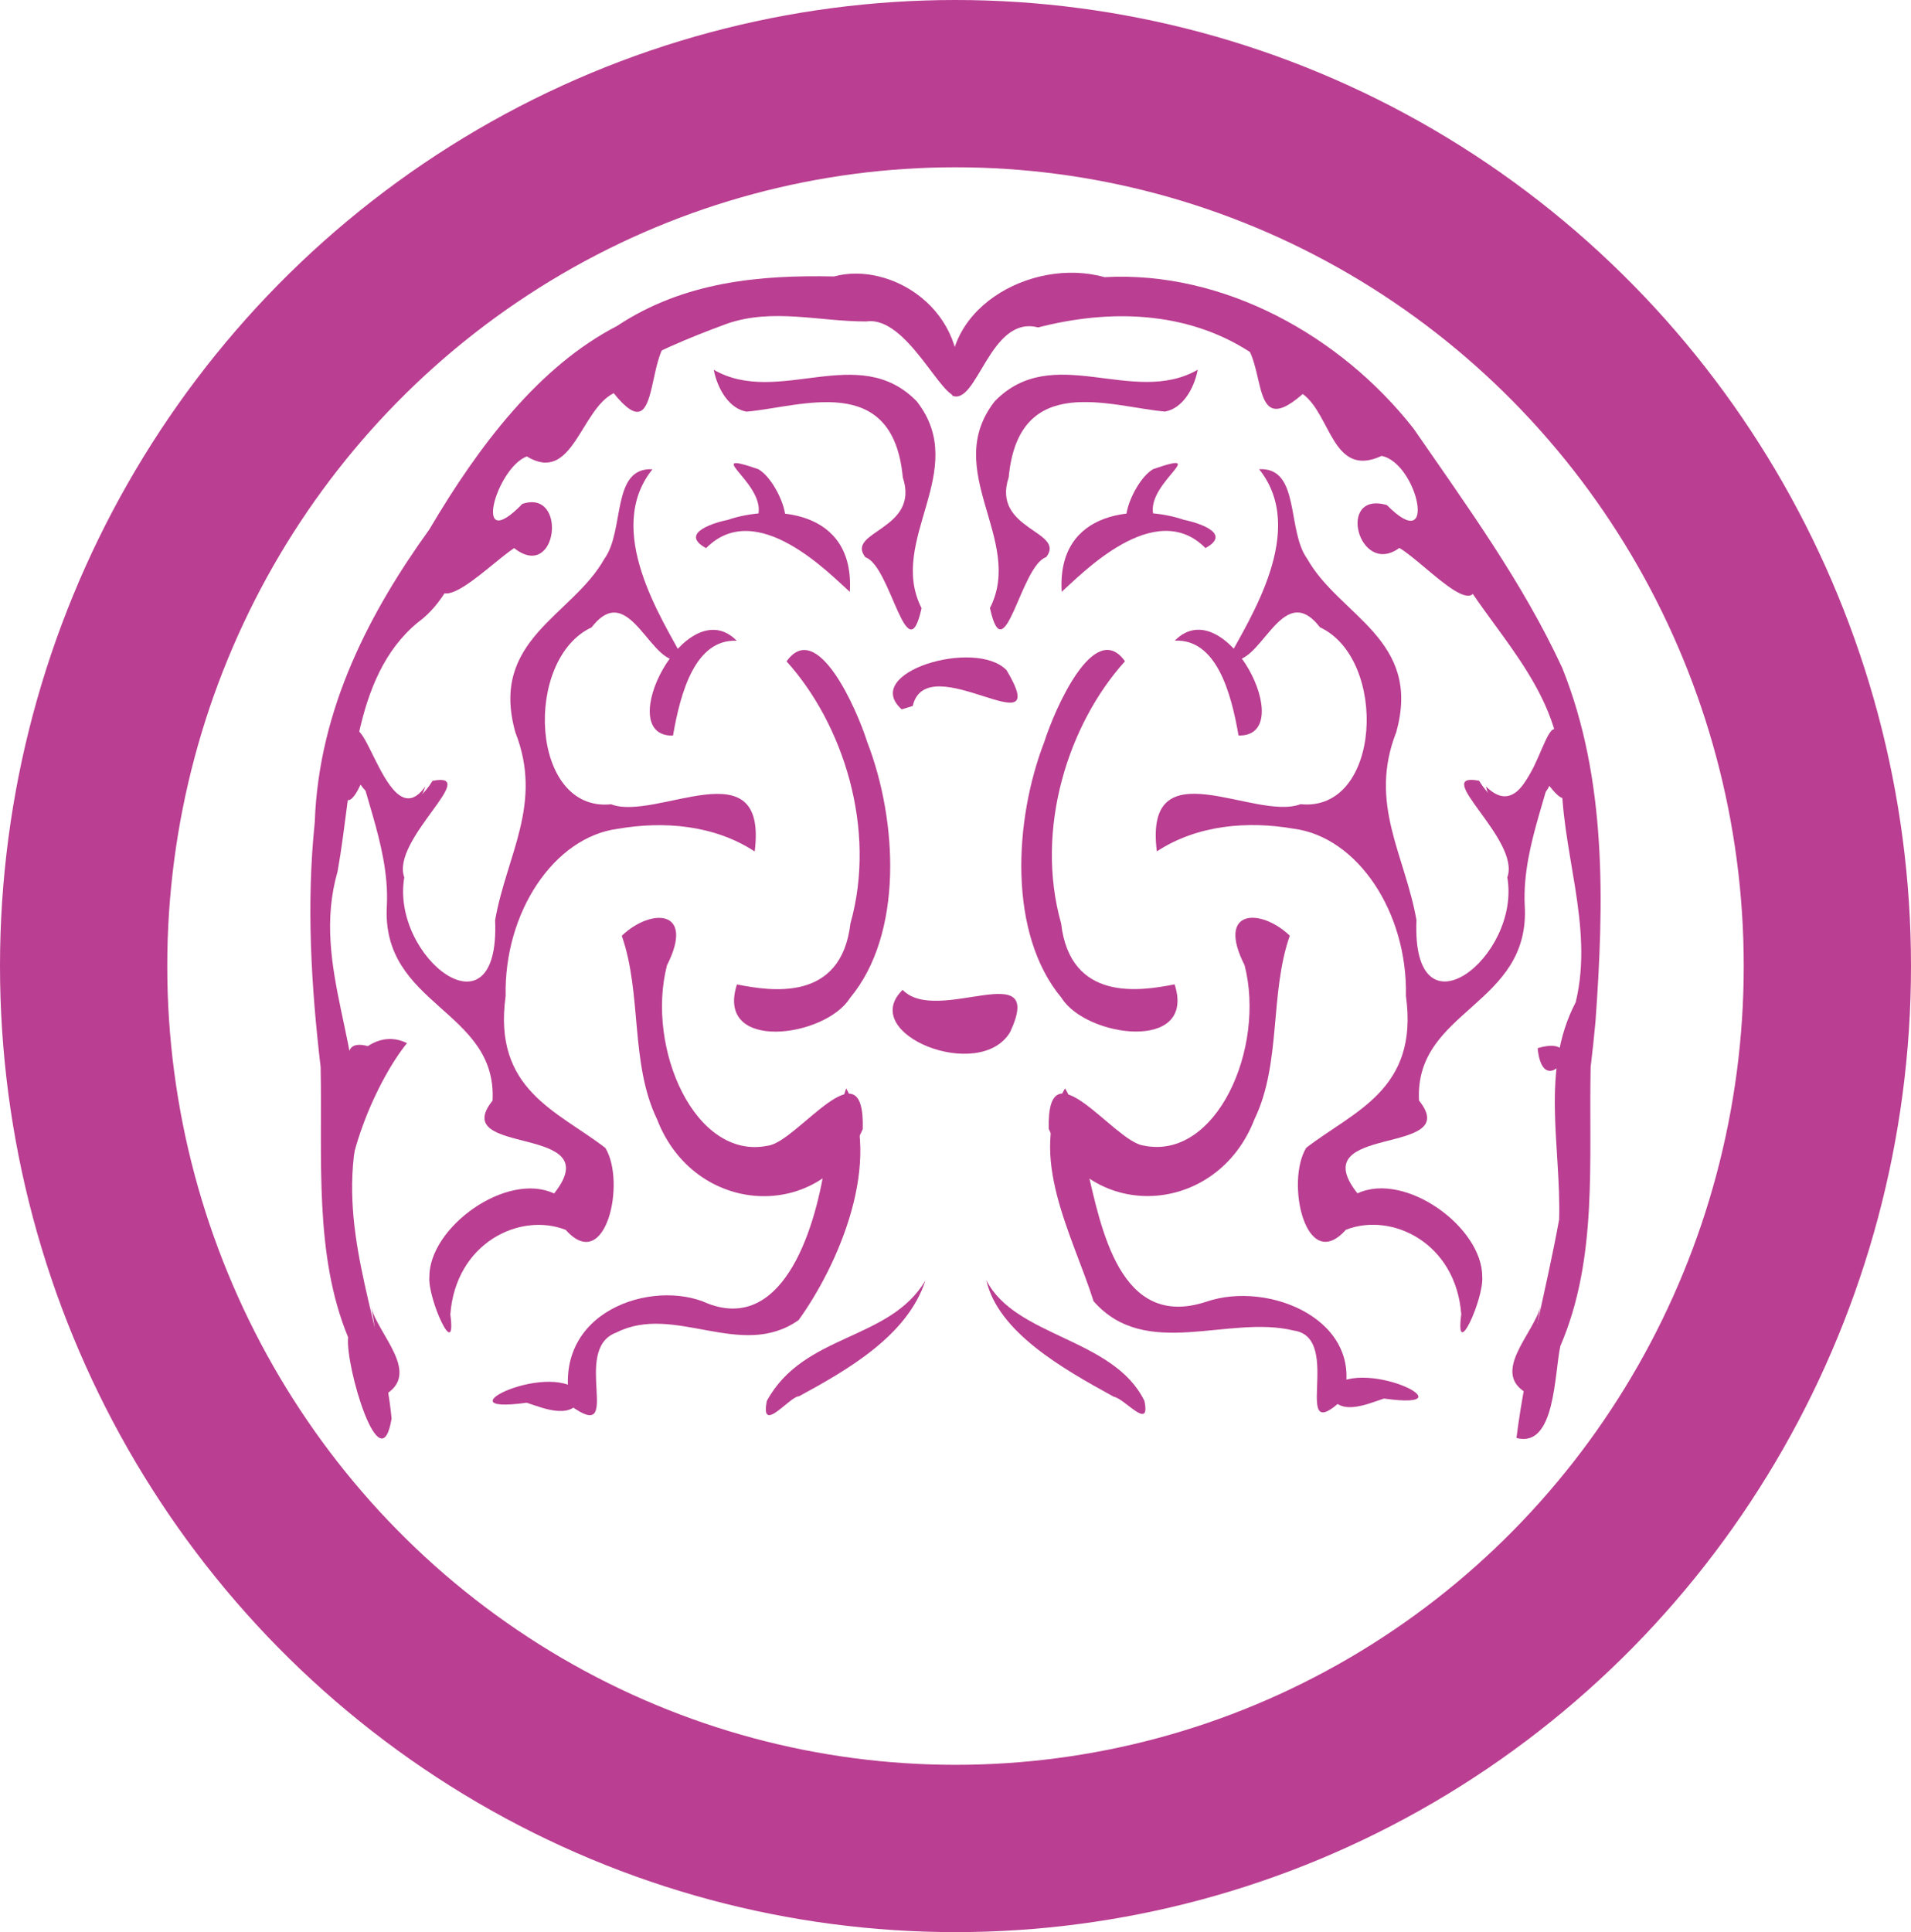 <?xml version="1.0" encoding="UTF-8" standalone="no"?>
<svg
   xmlns:dc="http://purl.org/dc/elements/1.1/"
   xmlns:cc="http://creativecommons.org/ns#"
   xmlns:rdf="http://www.w3.org/1999/02/22-rdf-syntax-ns#"
   xmlns:svg="http://www.w3.org/2000/svg"
   xmlns="http://www.w3.org/2000/svg"
   xmlns:sodipodi="http://sodipodi.sourceforge.net/DTD/sodipodi-0.dtd"
   xmlns:inkscape="http://www.inkscape.org/namespaces/inkscape"
   width="205.66mm"
   height="207.894mm"
   viewBox="0 0 205.66 207.894"
   version="1.1"
   id="svg8"
   sodipodi:docname="musicbrainz_logo.svg"
   inkscape:version="0.92.2 5c3e80d, 2017-08-06">
  <sodipodi:namedview
     pagecolor="#ffffff"
     bordercolor="#666666"
     borderopacity="1"
     objecttolerance="10"
     gridtolerance="10"
     guidetolerance="10"
     inkscape:pageopacity="0"
     inkscape:pageshadow="2"
     inkscape:window-width="1611"
     inkscape:window-height="952"
     id="namedview45"
     showgrid="false"
     inkscape:zoom="0.8495273"
     inkscape:cx="388.64891"
     inkscape:cy="392.87072"
     inkscape:window-x="541"
     inkscape:window-y="352"
     inkscape:window-maximized="0"
     inkscape:current-layer="svg8" />
  <defs
     id="defs2" />
  <ellipse
     ry="94.947"
     rx="93.83"
     cy="103.947"
     cx="102.83"
     id="path815"
     style="opacity:1;fill:none;fill-opacity:1;stroke:#BA3E91;stroke-width:18;stroke-linecap:round;stroke-linejoin:miter;stroke-miterlimit:4;stroke-dasharray:none;stroke-opacity:1" />
  <path
     inkscape:connector-curvature="0"
     id="path7"
     d="m 171.184,114.816 c -0.218,10.036 0.814,20.546 -3.259,30.012 -0.657,2.949 -0.523,11.025 -4.725,9.894 1.001,-7.937 3.179,-15.687 4.593,-23.506 0.222,-7.795 -2.038,-16.083 1.782,-23.373 2.019,-8.312 -1.711,-16.534 -1.506,-24.864 -0.482,-9.16 -7.577,-15.122 -11.545,-22.229 -3.769,-10.342 -11.723,-18.997 -22.087,-22.93 -6.819,-4.37 -15.048,-4.568 -22.715,-2.589 -5.193,-1.365 -6.551,8.469 -9.24,7.341 -1.905,-9.184 8.471,-14.972 16.384,-12.749 12.852,-0.709 25.442,6.323 33.26,16.291 5.727,8.306 11.745,16.556 15.997,25.747 4.831,11.993 4.496,25.351 3.583,38.036 -0.149,1.641 -0.325,3.281 -0.523,4.917 z"
     style="fill:#BA3E91;fill-opacity:1;stroke-width:1.301" />
  <g
     transform="matrix(1.301,0,0,1.697,-64.233,-317.038)"
     id="g9"
     style="fill:#BA3E91;fill-opacity:1">
    <path
       inkscape:connector-curvature="0"
       id="path11"
       d="m 148.453,210.265 c -5.377,2.363 -11.982,-1.806 -16.806,2.009 -4.45,4.399 2.487,8.779 -0.386,13.103 1.198,4.204 2.537,-2.695 4.65,-3.227 1.69,-1.665 -4.553,-1.714 -3.098,-5.069 0.819,-6.72 8.435,-4.461 12.927,-4.163 1.387,-0.183 2.375,-1.354 2.713,-2.653 z"
       style="fill:#BA3E91;fill-opacity:1" />
    <path
       inkscape:connector-curvature="0"
       id="path13"
       d="m 153.525,216.571 c 4.055,3.872 -0.817,9.505 -2.546,12.016 2.596,0.918 4.354,-5.198 7.58,-1.991 5.655,2.016 5.101,11.739 -1.61,11.217 -3.767,1.102 -12.989,-3.729 -11.882,2.992 3.357,-1.689 7.54,-1.939 11.319,-1.438 5.275,0.524 9.432,5.293 9.285,10.603 1.079,5.952 -4.3,7.294 -8.248,9.63 -1.732,2.172 -0.035,8.047 3.283,5.195 3.821,-1.14 9.106,0.849 9.542,5.364 -0.532,3.107 1.87,-0.986 1.736,-2.368 0.033,-3.161 -6.393,-6.712 -10.322,-5.302 -4.631,-4.474 8.841,-2.3 5.091,-5.887 -0.39,-5.786 9.269,-5.992 8.743,-12.401 -0.234,-3.952 2.503,-7.726 2.77,-10.936 -1.817,0.721 -3.497,6.844 -6.545,3.062 -4.119,-0.604 3.468,3.74 2.337,6.123 1.132,5.068 -7.944,10.473 -7.515,2.711 -0.953,-4.139 -3.991,-7.376 -1.678,-11.904 2.166,-5.901 -4.695,-7.362 -7.364,-11.008 -1.706,-1.796 -0.547,-5.813 -3.974,-5.677 z"
       style="fill:#BA3E91;fill-opacity:1" />
    <path
       inkscape:connector-curvature="0"
       id="path15"
       d="m 146.551,227.444 c 4.188,-3.267 10.371,6.105 5.274,6.014 -0.618,-2.744 -1.843,-6.136 -5.274,-6.014 z"
       style="fill:#BA3E91;fill-opacity:1" />
    <path
       inkscape:connector-curvature="0"
       id="path17"
       d="m 149.088,221.573 c -4.178,-3.24 -10.275,1.673 -11.892,2.772 -0.418,-5.284 6.424,-5.536 10.116,-4.561 0.86,0.127 4.124,0.808 1.777,1.789 z"
       style="fill:#BA3E91;fill-opacity:1" />
    <path
       inkscape:connector-curvature="0"
       id="path19"
       d="m 144.967,219.833 c -1.53,-2.095 4.969,-4.628 -0.192,-3.269 -1.944,0.836 -4.005,5.455 0.192,3.269 z"
       style="fill:#BA3E91;fill-opacity:1" />
    <path
       inkscape:connector-curvature="0"
       id="path21"
       d="m 142.431,228.751 c -4.677,3.967 -7.488,10.625 -5.284,16.62 0.761,4.998 6.545,4.295 9.39,3.865 1.823,4.32 -7.316,3.373 -9.353,0.861 -4.433,-4.074 -3.937,-11.257 -1.427,-16.234 0.869,-2.099 4.15,-7.836 6.674,-5.112 z"
       style="fill:#BA3E91;fill-opacity:1" />
    <path
       inkscape:connector-curvature="0"
       id="path23"
       d="m 156.063,246.149 c -2.413,-1.767 -6.104,-1.704 -3.739,1.873 1.764,5.249 -2.335,12.408 -8.366,11.434 -2.447,-0.247 -8.028,-6.554 -7.83,-1.051 3.435,6.004 13.929,5.522 17.016,-0.62 2.243,-3.56 1.231,-7.938 2.92,-11.636 z"
       style="fill:#BA3E91;fill-opacity:1" />
  </g>
  <path
     inkscape:connector-curvature="0"
     id="path27"
     d="m 132.398,35.925 c 4.597,1.059 1.373,12.115 7.799,6.469 3.068,2.221 3.195,9.113 8.495,6.659 3.863,0.78 6.107,10.914 0.562,5.29 -5.487,-1.569 -3.022,7.802 1.343,4.616 2.938,1.71 10.006,9.943 7.837,1.152 -2.16,-10.359 -11.753,-16.631 -19.971,-22.096 -1.857,-1.058 -3.861,-2.147 -6.066,-2.09 z"
     style="stroke-width:1.301;fill:#BA3E91;fill-opacity:1" />
  <path
     inkscape:connector-curvature="0"
     id="path29"
     d="m 159.928,84.627 c 5.508,5.485 6.648,-12.716 8.432,-3.553 -0.07,1.704 1.411,7.348 -1.621,3.484 -1.012,2.386 -6.271,3.246 -6.811,0.069 z"
     style="stroke-width:1.301;fill:#BA3E91;fill-opacity:1" />
  <path
     inkscape:connector-curvature="0"
     id="path31"
     d="m 165.48,112.779 c 5.941,-1.735 0.59,6.293 0,0 z"
     style="stroke-width:1.301;fill:#BA3E91;fill-opacity:1" />
  <path
     inkscape:connector-curvature="0"
     id="path33"
     d="m 114.62,117.102 c -4.187,7.236 0.863,15.886 3.067,22.906 5.629,6.419 14.499,1.419 21.558,3.161 5.452,0.764 -0.553,12.872 5.29,7.379 2.487,-8.432 -7.963,-12.831 -14.753,-10.472 -9.295,3.044 -11.278,-7.951 -12.816,-14.451 -0.908,-2.729 -0.881,-6.097 -2.347,-8.523 z"
     style="stroke-width:1.301;fill:#BA3E91;fill-opacity:1" />
  <path
     inkscape:connector-curvature="0"
     id="path35"
     d="m 165.784,140.575 c -0.75,2.989 -5.57,7.267 -1.242,9.451 0.598,-3.126 0.588,-6.335 1.242,-9.451 z"
     style="stroke-width:1.301;fill:#BA3E91;fill-opacity:1" />
  <path
     inkscape:connector-curvature="0"
     id="path37"
     d="m 143.02,149.647 c 3.013,-4.117 15.841,2.233 5.922,0.835 -1.952,0.646 -5.121,2.086 -5.922,-0.835 z"
     style="stroke-width:1.301;fill:#BA3E91;fill-opacity:1" />
  <path
     inkscape:connector-curvature="0"
     id="path39"
     d="m 123.161,150.735 c -3.321,-6.791 -13.914,-6.839 -17.014,-12.991 1.257,5.605 8.293,9.567 13.714,12.543 1.216,0.219 3.989,3.753 3.3,0.448 z"
     style="stroke-width:1.301;fill:#BA3E91;fill-opacity:1" />
  <path
     inkscape:connector-curvature="0"
     id="path43"
     d="m 97.142,106.512 c 3.719,3.874 15.454,-3.831 11.574,4.524 -3.238,5.503 -16.473,0.232 -11.574,-4.524 z"
     style="stroke-width:1.301;fill:#BA3E91;fill-opacity:1" />
  <path
     inkscape:connector-curvature="0"
     id="path45"
     d="m 98.226,75.965 c 1.524,-6.509 15.36,4.971 10.098,-3.855 -3.32,-3.457 -15.73,0.245 -11.282,4.216 0.395,-0.12 0.789,-0.24 1.184,-0.361 z"
     style="stroke-width:1.301;fill:#BA3E91;fill-opacity:1" />
  <path
     d="m 34.507,114.816 c 0.201,9.738 -0.732,20.162 2.958,29.075 -0.321,3.101 3.488,15.911 4.679,8.742 -0.972,-9.832 -5.445,-18.957 -3.943,-29.118 1.414,-10.349 -4.831,-19.474 -1.871,-29.744 1.711,-9.536 1.446,-20.879 8.637,-26.798 5.329,-3.877 5.691,-12.569 10.327,-17.418 6.283,-7.771 14.727,-11.703 22.912,-14.714 4.972,-1.734 10.055,-0.225 15.048,-0.254 4.387,-0.622 8.164,8.65 9.823,7.997 1.387,-9.32 -7.295,-14.495 -13.321,-12.836 -7.959,-0.171 -16.143,0.543 -23.364,5.334 -8.348,4.318 -14.819,12.782 -20.195,21.895 -6.253,8.693 -11.893,19.164 -12.322,31.491 -0.914,8.777 -0.394,17.642 0.631,26.349 z"
     id="path49"
     inkscape:connector-curvature="0"
     style="stroke-width:1.486;fill:#BA3E91;fill-opacity:1" />
  <path
     inkscape:connector-curvature="0"
     id="path53"
     d="m 76.814,39.791 c 6.994,4.009 15.586,-3.065 21.861,3.41 5.789,7.464 -3.234,14.898 0.502,22.236 -1.558,7.134 -3.3,-4.573 -6.048,-5.476 -2.197,-2.825 5.923,-2.909 4.029,-8.602 -1.065,-11.404 -10.972,-7.571 -16.816,-7.066 -1.797,-0.303 -3.096,-2.306 -3.529,-4.503 z"
     style="stroke-width:1.486;fill:#BA3E91;fill-opacity:1" />
  <path
     inkscape:connector-curvature="0"
     id="path55"
     d="m 70.215,50.493 c -5.274,6.571 1.062,16.13 3.312,20.391 -3.376,1.558 -5.663,-8.821 -9.86,-3.379 -7.356,3.421 -6.635,19.921 2.095,19.036 4.901,1.871 16.894,-6.328 15.457,5.077 -4.367,-2.865 -9.809,-3.291 -14.724,-2.44 -6.862,0.889 -12.27,8.982 -12.078,17.994 -1.403,10.101 5.594,12.379 10.73,16.342 2.255,3.685 0.046,13.657 -4.27,8.816 -4.971,-1.935 -11.845,1.441 -12.412,9.102 0.693,5.274 -2.434,-1.671 -2.259,-4.018 -0.044,-5.365 8.315,-11.39 13.426,-8.997 6.025,-7.593 -11.501,-3.903 -6.623,-9.991 0.507,-9.82 -12.057,-10.169 -11.372,-21.046 0.304,-6.707 -3.256,-13.112 -3.603,-18.559 2.364,1.223 4.551,11.615 8.514,5.196 5.356,-1.023 -4.512,6.347 -3.04,10.392 -1.472,8.601 10.333,17.773 9.776,4.6 1.239,-7.024 5.192,-12.517 2.182,-20.202 -2.818,-10.014 6.107,-12.494 9.579,-18.68 2.219,-3.047 0.712,-9.864 5.17,-9.635 z"
     style="stroke-width:1.486;fill:#BA3E91;fill-opacity:1" />
  <path
     inkscape:connector-curvature="0"
     id="path57"
     d="m 79.288,68.945 c -5.448,-5.544 -13.491,10.36 -6.861,10.206 0.804,-4.656 2.398,-10.413 6.861,-10.206 z"
     style="stroke-width:1.486;fill:#BA3E91;fill-opacity:1" />
  <path
     inkscape:connector-curvature="0"
     id="path59"
     d="m 75.988,58.981 c 5.435,-5.499 13.365,2.839 15.469,4.703 0.544,-8.967 -8.356,-9.395 -13.158,-7.74 -1.119,0.216 -5.364,1.371 -2.311,3.036 z"
     style="stroke-width:1.486;fill:#BA3E91;fill-opacity:1" />
  <path
     inkscape:connector-curvature="0"
     id="path61"
     d="m 81.349,56.028 c 1.989,-3.556 -6.464,-7.854 0.251,-5.548 2.529,1.42 5.208,9.257 -0.251,5.548 z"
     style="stroke-width:1.486;fill:#BA3E91;fill-opacity:1" />
  <path
     inkscape:connector-curvature="0"
     id="path63"
     d="m 84.648,71.163 c 6.083,6.732 9.741,18.032 6.874,28.204 -0.99,8.481 -8.513,7.289 -12.214,6.558 -2.37,7.332 9.517,5.724 12.165,1.462 5.766,-6.914 5.121,-19.104 1.855,-27.549 -1.13,-3.562 -5.398,-13.299 -8.681,-8.675 z"
     style="stroke-width:1.486;fill:#BA3E91;fill-opacity:1" />
  <path
     inkscape:connector-curvature="0"
     id="path65"
     d="m 66.916,100.688 c 3.139,-3.001 7.939,-2.891 4.863,3.179 -2.293,8.908 3.037,21.057 10.883,19.404 3.183,-0.419 10.443,-11.122 10.185,-1.782 -4.468,10.189 -18.118,9.37 -22.134,-1.053 -2.917,-6.042 -1.602,-13.47 -3.797,-19.748 z"
     style="stroke-width:1.486;fill:#BA3E91;fill-opacity:1" />
  <path
     d="m 37.305,133.223 c -1.074,-7.95 3.548,-17.381 6.497,-20.982 -4.474,-2.221 -8.89,4.277 -7.047,9.866 0.183,3.705 0.367,7.411 0.55,11.116 z"
     id="path67"
     inkscape:connector-curvature="0"
     style="stroke-width:1.486;fill:#BA3E91;fill-opacity:1" />
  <path
     d="m 73.293,35.925 c -4.317,0.09 -1.699,13.306 -7.246,6.381 -3.586,1.771 -4.419,9.814 -9.354,6.804 -3.322,1.266 -5.953,10.762 -0.485,5.112 4.914,-1.652 3.793,8.434 -0.878,4.755 -3.103,2.037 -10.559,10.102 -7.646,-0.397 3.124,-10.398 11.711,-14.723 18.527,-20.079 2.227,-1.362 4.615,-2.375 7.083,-2.577 z"
     id="path69"
     inkscape:connector-curvature="0"
     style="stroke-width:1.486;fill:#BA3E91;fill-opacity:1" />
  <path
     d="m 45.764,84.627 c -4.571,6.475 -7.462,-14.464 -8.521,-2.113 -0.719,2.345 -0.172,5.612 1.564,1.909 1.451,2.231 5.973,3.803 6.957,0.204 z"
     id="path71"
     inkscape:connector-curvature="0"
     style="stroke-width:1.486;fill:#BA3E91;fill-opacity:1" />
  <path
     d="m 40.211,112.779 c -5.438,-2.163 -1.092,6.451 0,0 z"
     id="path73"
     inkscape:connector-curvature="0"
     style="stroke-width:1.486;fill:#BA3E91;fill-opacity:1" />
  <path
     d="m 91.071,117.102 c 4.086,7.836 -0.906,19.098 -5.127,24.939 -6.199,4.37 -13.373,-1.841 -19.616,1.342 -4.968,1.799 0.938,12.132 -4.921,7.867 -2.257,-10.175 8.866,-13.717 14.783,-10.986 7.754,2.98 11.403,-7.071 12.632,-15.178 0.666,-2.699 1.358,-5.394 2.249,-7.984 z"
     id="path75"
     inkscape:connector-curvature="0"
     style="stroke-width:1.486;fill:#BA3E91;fill-opacity:1" />
  <path
     d="m 39.906,140.575 c 0.788,3.076 5.573,7.289 1.394,9.578 -0.976,-3.046 -0.588,-6.476 -1.394,-9.578 z"
     id="path77"
     inkscape:connector-curvature="0"
     style="stroke-width:1.486;fill:#BA3E91;fill-opacity:1" />
  <path
     d="m 82.53,150.735 c 3.972,-7.298 13.214,-6.431 17.058,-12.954 -1.916,5.964 -8.487,9.676 -13.596,12.456 -0.983,-0.015 -4.208,4.227 -3.462,0.498 z"
     id="path79"
     inkscape:connector-curvature="0"
     style="stroke-width:1.486;fill:#BA3E91;fill-opacity:1" />
  <path
     inkscape:connector-curvature="0"
     id="path99"
     d="m 62.67,150.089 c -2.979,-4.115 -15.856,2.224 -5.988,0.841 1.954,0.652 5.114,1.993 5.988,-0.841 z"
     style="stroke-width:1.301;fill:#BA3E91;fill-opacity:1" />
<style id="stylebodge1" type="text/css">[id^="polygon"]{fill:#BA3E91;fill-opacity:1}</style><style id="stylebodge2" type="text/css">[id^="path"]{fill:#BA3E91;fill-opacity:1}</style></svg>

